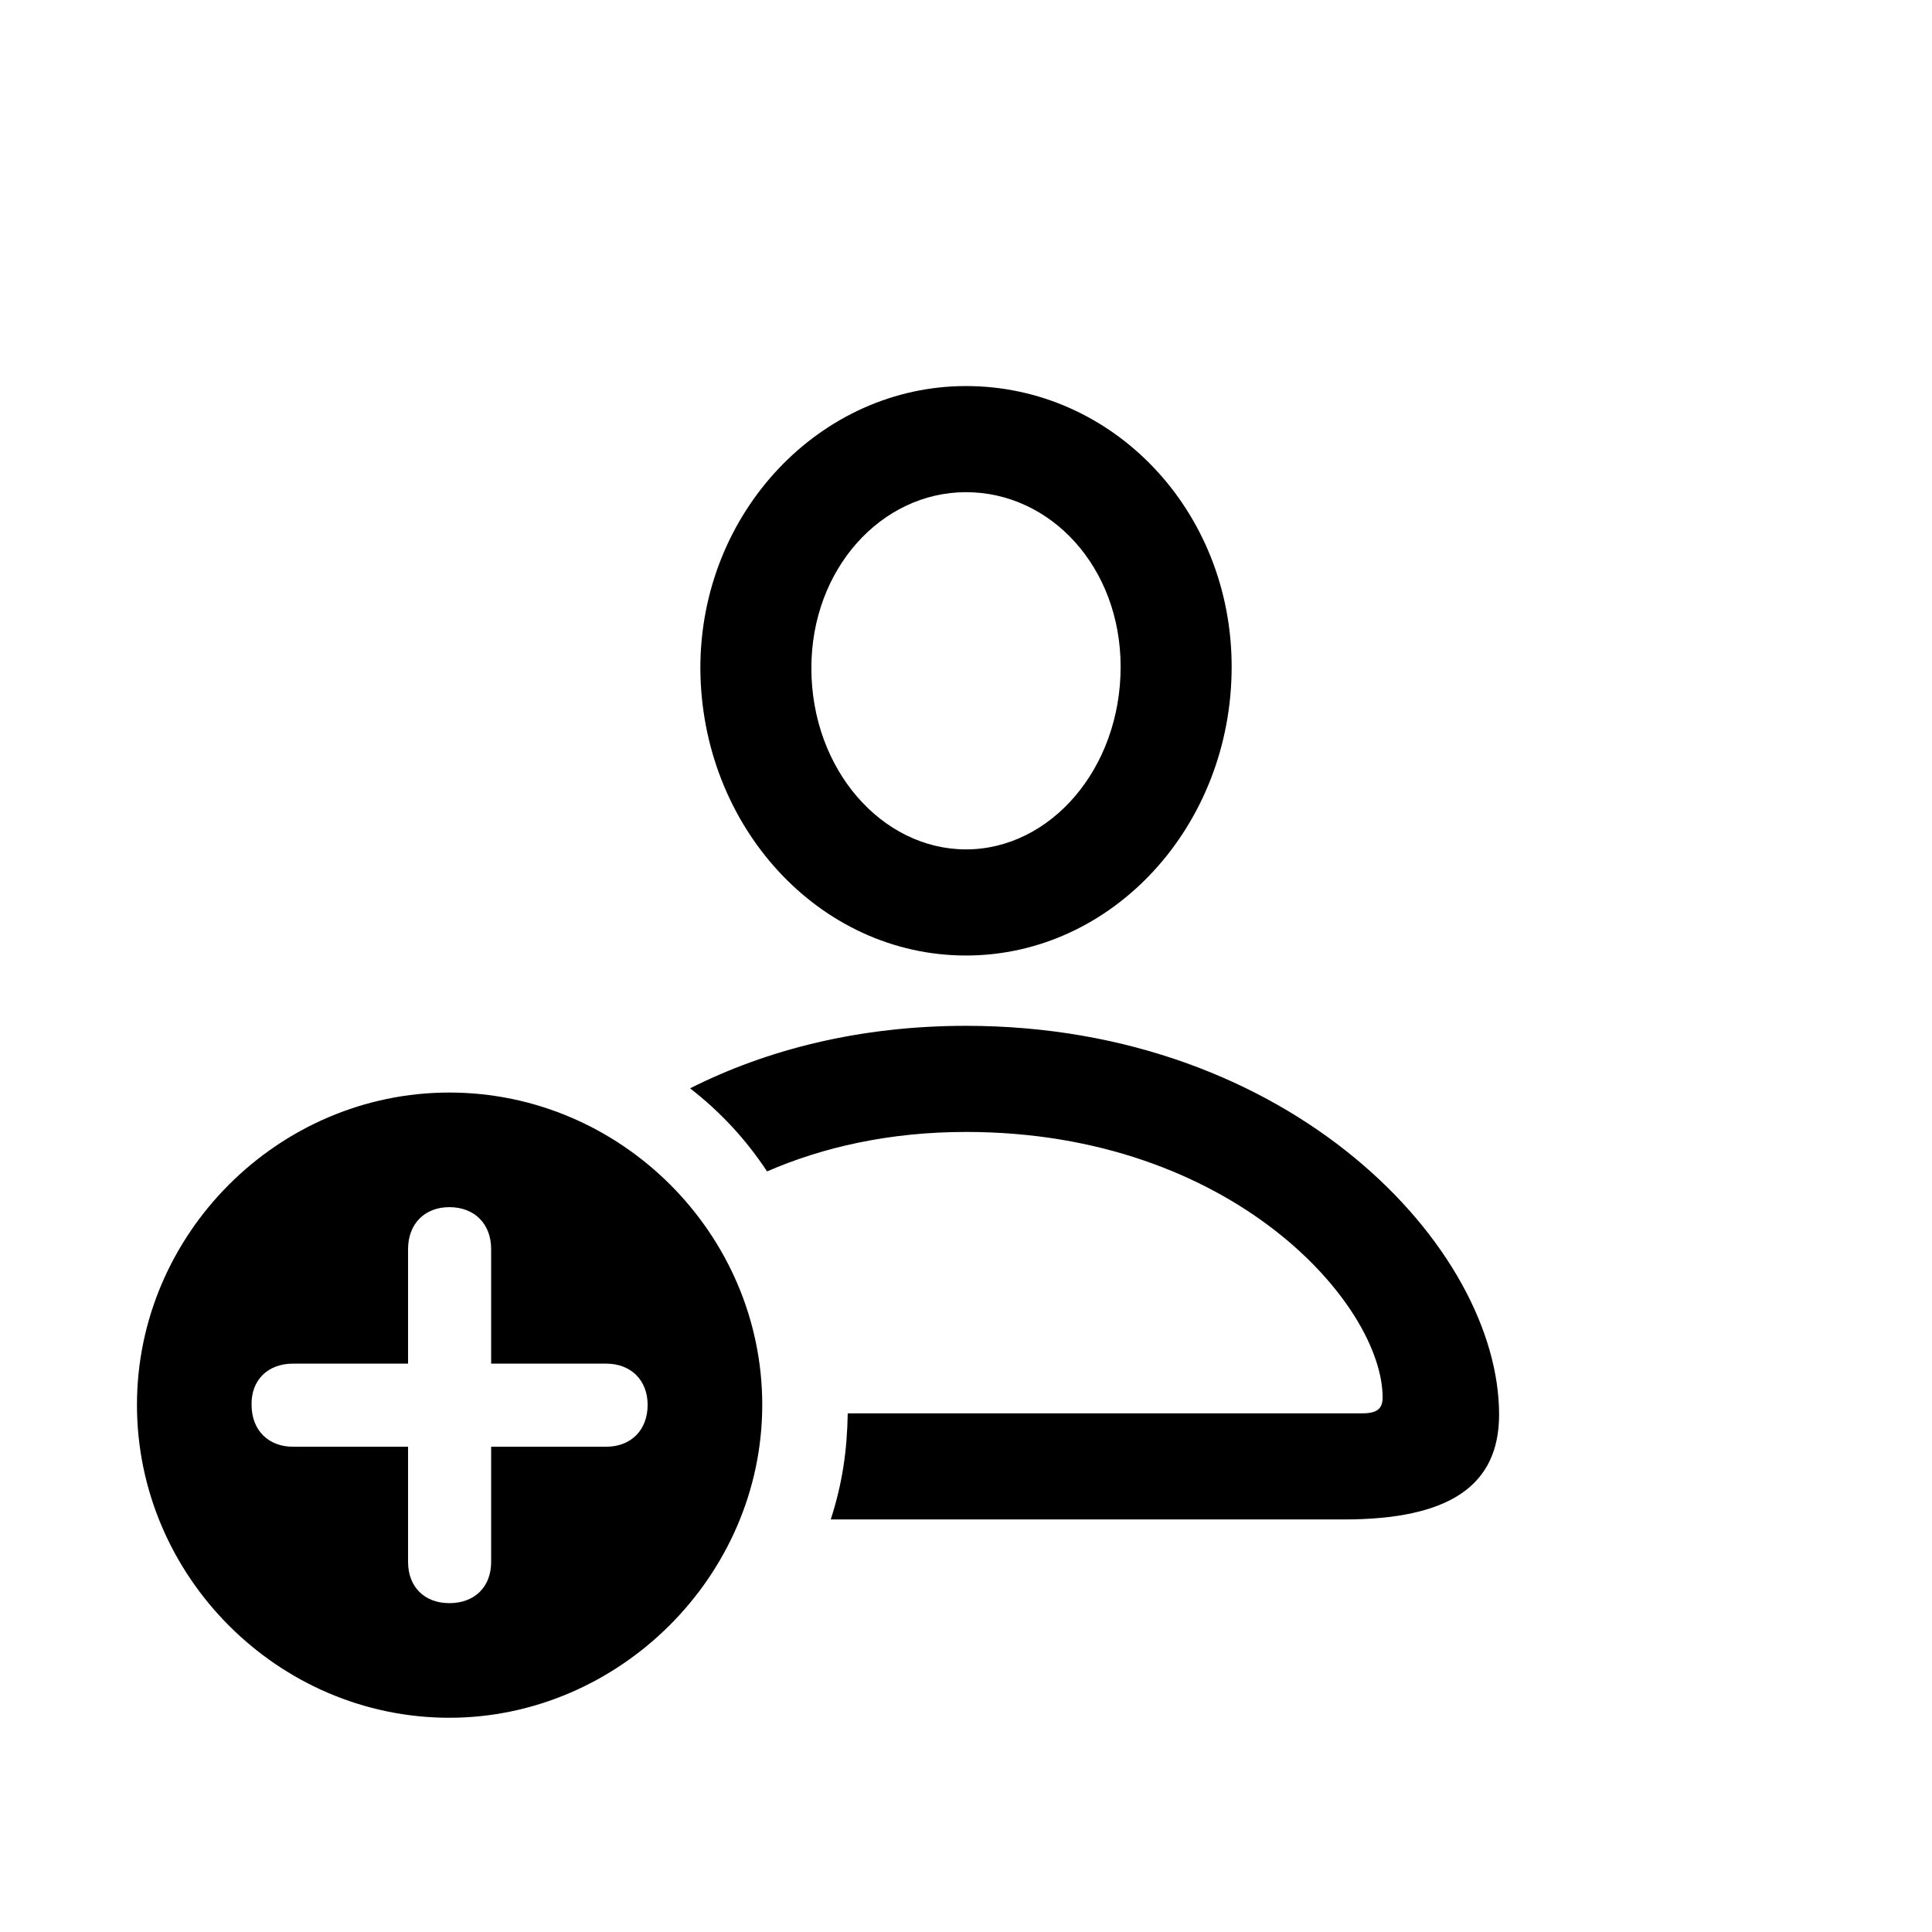 <svg viewBox="0 0 28 28" fill="none" xmlns="http://www.w3.org/2000/svg">
<path d="M14 13.848C16.127 13.848 17.85 11.967 17.85 9.664C17.85 7.396 16.127 5.595 14 5.595C11.891 5.595 10.15 7.423 10.15 9.682C10.159 11.976 11.873 13.848 14 13.848ZM14 12.31C12.787 12.31 11.759 11.158 11.759 9.682C11.759 8.24 12.778 7.133 14 7.133C15.23 7.133 16.241 8.223 16.241 9.664C16.241 11.141 15.222 12.31 14 12.31ZM14 14.867C12.462 14.867 11.117 15.21 10.001 15.773C10.432 16.106 10.81 16.511 11.117 16.977C11.926 16.625 12.893 16.405 14 16.405C17.867 16.405 20.038 18.91 20.038 20.255C20.038 20.413 19.959 20.483 19.748 20.483H12.286C12.277 21.028 12.207 21.503 12.04 22.021H19.476C20.996 22.021 21.726 21.538 21.726 20.501C21.726 18.084 18.711 14.867 14 14.867ZM6.512 24.895C8.973 24.895 11.047 22.839 11.047 20.36C11.047 17.882 8.999 15.834 6.512 15.834C4.033 15.834 1.985 17.882 1.985 20.36C1.985 22.848 4.033 24.895 6.512 24.895ZM3.646 20.36C3.638 20 3.884 19.763 4.244 19.763H5.914V18.102C5.914 17.741 6.151 17.495 6.512 17.495C6.881 17.495 7.118 17.741 7.118 18.102V19.763H8.788C9.14 19.763 9.386 20 9.386 20.36C9.386 20.73 9.14 20.967 8.788 20.967H7.118V22.637C7.118 22.997 6.881 23.234 6.512 23.234C6.151 23.234 5.914 22.997 5.914 22.637V20.967H4.244C3.893 20.967 3.646 20.73 3.646 20.36Z" fill="currentColor"/>
</svg>
